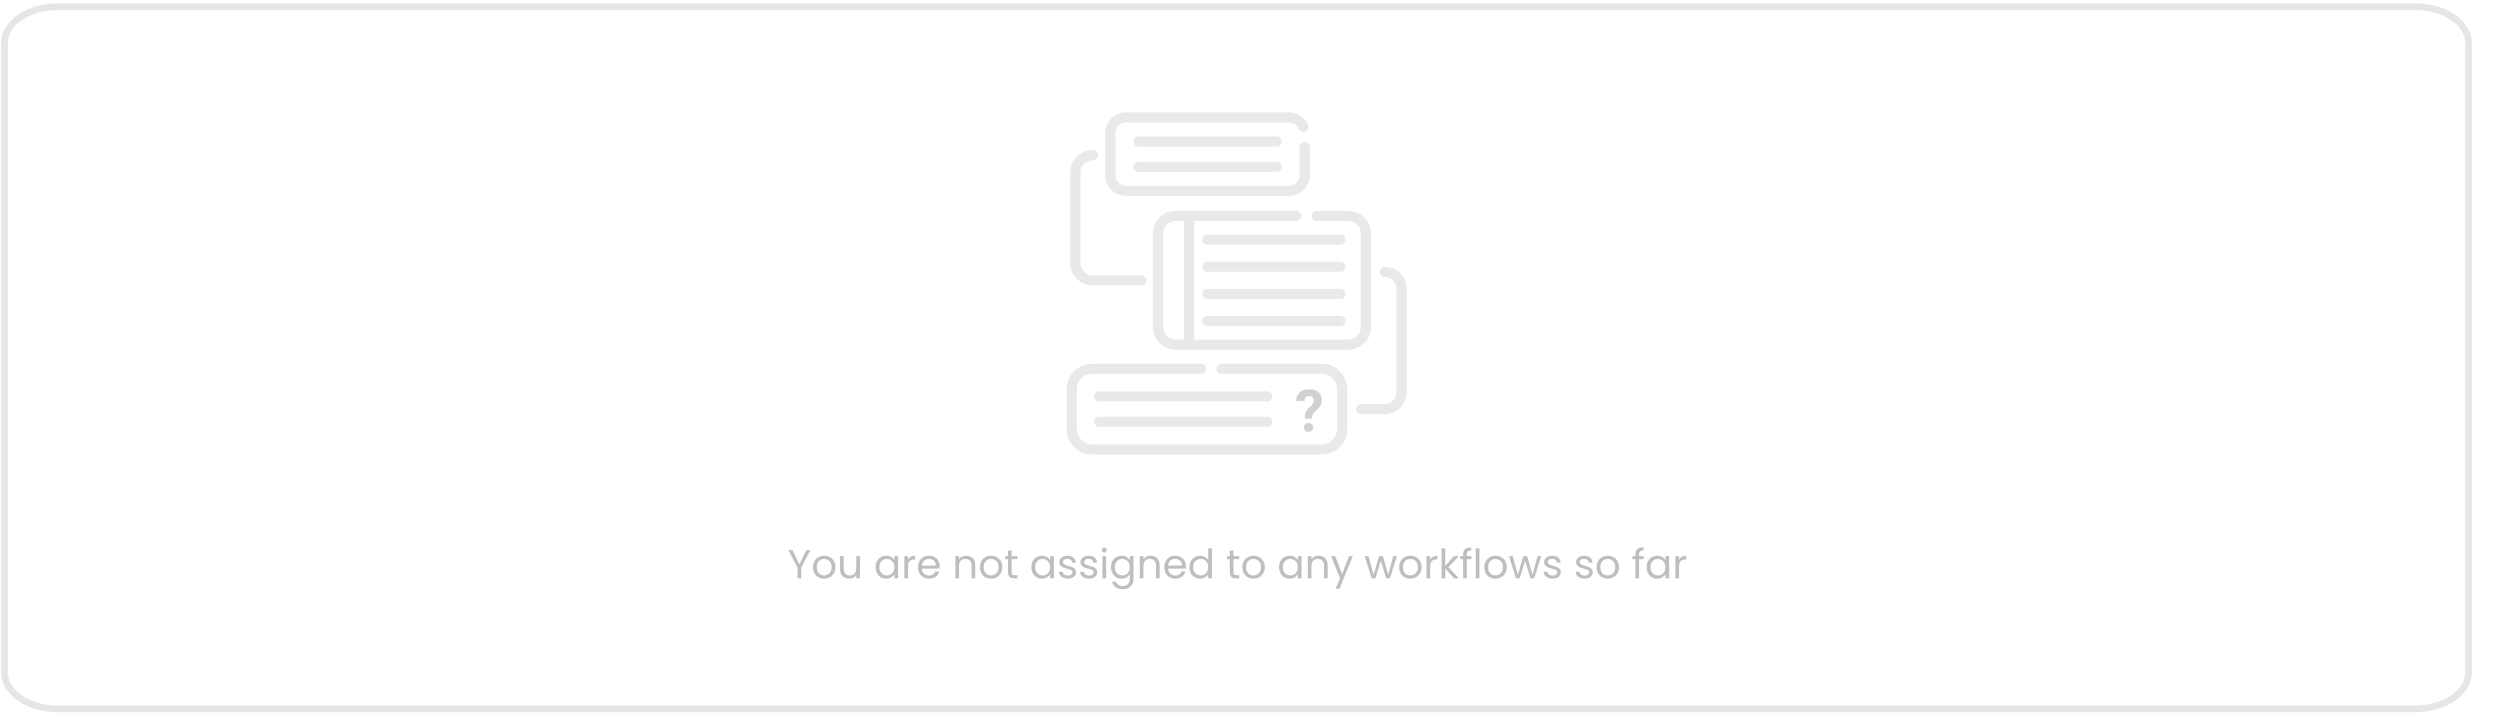 <svg width="1111" height="323" viewBox="0 0 1111 323" fill="none" xmlns="http://www.w3.org/2000/svg">
<path opacity="0.1" d="M1073.38 3H25.62C12.575 3 2 10.203 2 19.087V298.913C2 307.798 12.575 315 25.62 315H1073.38C1086.43 315 1097 307.798 1097 298.913V19.087C1097 10.203 1086.43 3 1073.38 3Z" stroke="#080809" stroke-width="3"/>
<g opacity="0.3">
<path opacity="0.3" d="M609.285 145.4V103.76C609.285 98.223 604.729 93.719 599.129 93.719H585.066C583.811 93.719 582.793 94.725 582.793 95.966C582.793 97.208 583.811 98.213 585.066 98.213H599.129C602.222 98.213 604.739 100.701 604.739 103.76V145.4C604.739 148.459 602.222 150.946 599.129 150.946H530.654V98.213H575.973C577.228 98.213 578.247 97.208 578.247 95.966C578.247 94.725 577.228 93.719 575.973 93.719H522.492C516.89 93.719 512.334 98.223 512.334 103.76V145.4C512.334 150.938 516.89 155.443 522.492 155.443H599.129C604.729 155.443 609.285 150.938 609.285 145.4ZM526.108 150.946H522.492C519.398 150.946 516.881 148.459 516.881 145.4V103.76C516.881 100.701 519.398 98.213 522.492 98.213H526.108V150.946Z" fill="#09090A"/>
<path opacity="0.3" d="M595.682 104.232H536.576C535.322 104.232 534.305 105.238 534.305 106.48C534.305 107.721 535.322 108.726 536.576 108.726H595.682C596.936 108.726 597.953 107.721 597.953 106.48C597.953 105.238 596.936 104.232 595.682 104.232Z" fill="#09090A"/>
<path opacity="0.3" d="M595.682 116.299H536.576C535.322 116.299 534.305 117.304 534.305 118.547C534.305 119.789 535.322 120.794 536.576 120.794H595.682C596.936 120.794 597.953 119.789 597.953 118.547C597.953 117.304 596.936 116.299 595.682 116.299Z" fill="#09090A"/>
<path opacity="0.3" d="M595.682 128.363H536.576C535.322 128.363 534.305 129.371 534.305 130.611C534.305 131.853 535.322 132.86 536.576 132.86H595.682C596.936 132.86 597.953 131.853 597.953 130.611C597.953 129.371 596.936 128.363 595.682 128.363Z" fill="#09090A"/>
<path opacity="0.3" d="M595.682 140.432H536.576C535.322 140.432 534.305 141.437 534.305 142.68C534.305 143.921 535.322 144.926 536.576 144.926H595.682C596.936 144.926 597.953 143.921 597.953 142.68C597.953 141.437 596.936 140.432 595.682 140.432Z" fill="#09090A"/>
<path opacity="0.3" d="M485.723 126.906H507.203C508.458 126.906 509.476 125.9 509.476 124.658C509.476 123.416 508.458 122.41 507.203 122.41H485.723C482.648 122.41 480.147 119.937 480.147 116.899V76.669C480.147 73.63 482.648 71.157 485.723 71.157C486.979 71.157 487.997 70.151 487.997 68.909C487.997 67.668 486.979 66.662 485.723 66.662C480.142 66.662 475.602 71.151 475.602 76.669V116.899C475.602 122.417 480.142 126.906 485.723 126.906Z" fill="#09090A"/>
<path opacity="0.3" d="M500.447 87.059H572.824C577.955 87.059 582.126 82.934 582.126 77.863V65.321C582.126 64.079 581.109 63.073 579.853 63.073C578.597 63.073 577.58 64.079 577.58 65.321V77.863C577.58 80.455 575.447 82.564 572.824 82.564H500.447C497.826 82.564 495.694 80.455 495.694 77.863V59.139C495.694 56.547 497.826 54.438 500.447 54.438H572.824C574.731 54.438 576.449 55.559 577.199 57.292C577.692 58.433 579.031 58.962 580.184 58.474C581.339 57.984 581.873 56.664 581.378 55.523C579.911 52.133 576.554 49.943 572.824 49.943H500.447C495.319 49.943 491.146 54.068 491.146 59.139V77.863C491.146 82.934 495.319 87.059 500.447 87.059Z" fill="#09090A"/>
<path opacity="0.3" d="M567.308 71.869H505.965C504.71 71.869 503.692 72.875 503.692 74.116C503.692 75.358 504.71 76.364 505.965 76.364H567.308C568.564 76.364 569.583 75.358 569.583 74.116C569.583 72.875 568.564 71.869 567.308 71.869Z" fill="#09090A"/>
<path opacity="0.3" d="M567.308 60.639H505.965C504.71 60.639 503.692 61.644 503.692 62.887C503.692 64.128 504.71 65.133 505.965 65.133H567.308C568.564 65.133 569.583 64.128 569.583 62.887C569.583 61.644 568.564 60.639 567.308 60.639Z" fill="#09090A"/>
<path opacity="0.3" d="M563.176 185.178H488.511C487.255 185.178 486.238 186.185 486.238 187.427C486.238 188.667 487.255 189.674 488.511 189.674H563.174C564.43 189.674 565.449 188.667 565.449 187.427C565.449 186.185 564.432 185.178 563.176 185.178Z" fill="#09090A"/>
<path opacity="0.3" d="M563.176 173.949H488.511C487.255 173.949 486.238 174.954 486.238 176.194C486.238 177.436 487.255 178.442 488.511 178.442H563.174C564.43 178.442 565.449 177.436 565.449 176.194C565.449 174.954 564.432 173.949 563.176 173.949Z" fill="#09090A"/>
<path opacity="0.3" d="M615.381 118.607C614.126 118.607 613.108 119.612 613.108 120.854C613.108 122.096 614.126 123.101 615.381 123.101C618.227 123.101 620.542 125.391 620.542 128.206V174.459C620.542 177.274 618.227 179.563 615.381 179.563H604.847C603.592 179.563 602.575 180.569 602.575 181.81C602.575 183.051 603.592 184.057 604.847 184.057H615.381C620.734 184.057 625.088 179.752 625.088 174.459V128.206C625.088 122.913 620.734 118.607 615.381 118.607Z" fill="#09090A"/>
<path opacity="0.3" d="M587.34 161.645H542.899C541.643 161.645 540.625 162.651 540.625 163.894C540.625 165.134 541.643 166.141 542.899 166.141H587.34C591.126 166.141 594.206 169.186 594.206 172.929V190.695C594.206 194.438 591.126 197.483 587.34 197.483H485.411C481.626 197.483 478.546 194.438 478.546 190.695V172.929C478.546 169.186 481.626 166.141 485.411 166.141H533.805C535.061 166.141 536.08 165.134 536.08 163.894C536.08 162.651 535.061 161.645 533.805 161.645H485.411C479.119 161.645 474 166.708 474 172.929V190.695C474 196.916 479.119 201.978 485.411 201.978H587.34C593.632 201.978 598.753 196.916 598.753 190.695V172.929C598.753 166.708 593.632 161.645 587.34 161.645Z" fill="#09090A"/>
</g>
<path d="M579.834 186.063C579.834 184.878 579.978 183.935 580.265 183.232C580.553 182.53 581.078 181.84 581.84 181.163C582.61 180.477 583.122 179.923 583.376 179.5C583.63 179.068 583.757 178.615 583.757 178.141C583.757 176.711 583.096 175.996 581.776 175.996C581.15 175.996 580.646 176.19 580.265 176.58C579.893 176.961 579.698 177.49 579.681 178.167H576C576.017 176.55 576.537 175.285 577.561 174.371C578.594 173.457 579.999 173 581.776 173C583.57 173 584.963 173.436 585.953 174.307C586.943 175.171 587.438 176.394 587.438 177.976C587.438 178.696 587.277 179.377 586.956 180.02C586.634 180.655 586.071 181.362 585.267 182.14L584.239 183.118C583.596 183.736 583.228 184.459 583.134 185.289L583.084 186.063H579.834ZM579.465 189.961C579.465 189.394 579.656 188.928 580.037 188.564C580.426 188.192 580.921 188.006 581.522 188.006C582.123 188.006 582.614 188.192 582.995 188.564C583.384 188.928 583.579 189.394 583.579 189.961C583.579 190.519 583.388 190.981 583.007 191.344C582.635 191.708 582.14 191.89 581.522 191.89C580.904 191.89 580.405 191.708 580.024 191.344C579.652 190.981 579.465 190.519 579.465 189.961Z" fill="#D1D1D1"/>
<path d="M360.17 244.454L356.084 252.266V257H354.446V252.266L350.342 244.454H352.16L355.256 250.808L358.352 244.454H360.17ZM366.2 257.162C365.276 257.162 364.436 256.952 363.68 256.532C362.936 256.112 362.348 255.518 361.916 254.75C361.496 253.97 361.286 253.07 361.286 252.05C361.286 251.042 361.502 250.154 361.934 249.386C362.378 248.606 362.978 248.012 363.734 247.604C364.49 247.184 365.336 246.974 366.272 246.974C367.208 246.974 368.054 247.184 368.81 247.604C369.566 248.012 370.16 248.6 370.592 249.368C371.036 250.136 371.258 251.03 371.258 252.05C371.258 253.07 371.03 253.97 370.574 254.75C370.13 255.518 369.524 256.112 368.756 256.532C367.988 256.952 367.136 257.162 366.2 257.162ZM366.2 255.722C366.788 255.722 367.34 255.584 367.856 255.308C368.372 255.032 368.786 254.618 369.098 254.066C369.422 253.514 369.584 252.842 369.584 252.05C369.584 251.258 369.428 250.586 369.116 250.034C368.804 249.482 368.396 249.074 367.892 248.81C367.388 248.534 366.842 248.396 366.254 248.396C365.654 248.396 365.102 248.534 364.598 248.81C364.106 249.074 363.71 249.482 363.41 250.034C363.11 250.586 362.96 251.258 362.96 252.05C362.96 252.854 363.104 253.532 363.392 254.084C363.692 254.636 364.088 255.05 364.58 255.326C365.072 255.59 365.612 255.722 366.2 255.722ZM382.159 247.136V257H380.521V255.542C380.209 256.046 379.771 256.442 379.207 256.73C378.655 257.006 378.043 257.144 377.371 257.144C376.603 257.144 375.913 256.988 375.301 256.676C374.689 256.352 374.203 255.872 373.843 255.236C373.495 254.6 373.321 253.826 373.321 252.914V247.136H374.941V252.698C374.941 253.67 375.187 254.42 375.679 254.948C376.171 255.464 376.843 255.722 377.695 255.722C378.571 255.722 379.261 255.452 379.765 254.912C380.269 254.372 380.521 253.586 380.521 252.554V247.136H382.159ZM389.112 252.032C389.112 251.024 389.316 250.142 389.724 249.386C390.132 248.618 390.69 248.024 391.398 247.604C392.118 247.184 392.916 246.974 393.792 246.974C394.656 246.974 395.406 247.16 396.042 247.532C396.678 247.904 397.152 248.372 397.464 248.936V247.136H399.12V257H397.464V255.164C397.14 255.74 396.654 256.22 396.006 256.604C395.37 256.976 394.626 257.162 393.774 257.162C392.898 257.162 392.106 256.946 391.398 256.514C390.69 256.082 390.132 255.476 389.724 254.696C389.316 253.916 389.112 253.028 389.112 252.032ZM397.464 252.05C397.464 251.306 397.314 250.658 397.014 250.106C396.714 249.554 396.306 249.134 395.79 248.846C395.286 248.546 394.728 248.396 394.116 248.396C393.504 248.396 392.946 248.54 392.442 248.828C391.938 249.116 391.536 249.536 391.236 250.088C390.936 250.64 390.786 251.288 390.786 252.032C390.786 252.788 390.936 253.448 391.236 254.012C391.536 254.564 391.938 254.99 392.442 255.29C392.946 255.578 393.504 255.722 394.116 255.722C394.728 255.722 395.286 255.578 395.79 255.29C396.306 254.99 396.714 254.564 397.014 254.012C397.314 253.448 397.464 252.794 397.464 252.05ZM403.526 248.738C403.814 248.174 404.222 247.736 404.75 247.424C405.29 247.112 405.944 246.956 406.712 246.956V248.648H406.28C404.444 248.648 403.526 249.644 403.526 251.636V257H401.888V247.136H403.526V248.738ZM417.603 251.69C417.603 252.002 417.585 252.332 417.549 252.68H409.665C409.725 253.652 410.055 254.414 410.655 254.966C411.267 255.506 412.005 255.776 412.869 255.776C413.577 255.776 414.165 255.614 414.633 255.29C415.113 254.954 415.449 254.51 415.641 253.958H417.405C417.141 254.906 416.613 255.68 415.821 256.28C415.029 256.868 414.045 257.162 412.869 257.162C411.933 257.162 411.093 256.952 410.349 256.532C409.617 256.112 409.041 255.518 408.621 254.75C408.201 253.97 407.991 253.07 407.991 252.05C407.991 251.03 408.195 250.136 408.603 249.368C409.011 248.6 409.581 248.012 410.313 247.604C411.057 247.184 411.909 246.974 412.869 246.974C413.805 246.974 414.633 247.178 415.353 247.586C416.073 247.994 416.625 248.558 417.009 249.278C417.405 249.986 417.603 250.79 417.603 251.69ZM415.911 251.348C415.911 250.724 415.773 250.19 415.497 249.746C415.221 249.29 414.843 248.948 414.363 248.72C413.895 248.48 413.373 248.36 412.797 248.36C411.969 248.36 411.261 248.624 410.673 249.152C410.097 249.68 409.767 250.412 409.683 251.348H415.911ZM429.37 246.956C430.57 246.956 431.542 247.322 432.286 248.054C433.03 248.774 433.402 249.818 433.402 251.186V257H431.782V251.42C431.782 250.436 431.536 249.686 431.044 249.17C430.552 248.642 429.88 248.378 429.028 248.378C428.164 248.378 427.474 248.648 426.958 249.188C426.454 249.728 426.202 250.514 426.202 251.546V257H424.564V247.136H426.202V248.54C426.526 248.036 426.964 247.646 427.516 247.37C428.08 247.094 428.698 246.956 429.37 246.956ZM440.379 257.162C439.455 257.162 438.615 256.952 437.859 256.532C437.115 256.112 436.527 255.518 436.095 254.75C435.675 253.97 435.465 253.07 435.465 252.05C435.465 251.042 435.681 250.154 436.113 249.386C436.557 248.606 437.157 248.012 437.913 247.604C438.669 247.184 439.515 246.974 440.451 246.974C441.387 246.974 442.233 247.184 442.989 247.604C443.745 248.012 444.339 248.6 444.771 249.368C445.215 250.136 445.437 251.03 445.437 252.05C445.437 253.07 445.209 253.97 444.753 254.75C444.309 255.518 443.703 256.112 442.935 256.532C442.167 256.952 441.315 257.162 440.379 257.162ZM440.379 255.722C440.967 255.722 441.519 255.584 442.035 255.308C442.551 255.032 442.965 254.618 443.277 254.066C443.601 253.514 443.763 252.842 443.763 252.05C443.763 251.258 443.607 250.586 443.295 250.034C442.983 249.482 442.575 249.074 442.071 248.81C441.567 248.534 441.021 248.396 440.433 248.396C439.833 248.396 439.281 248.534 438.777 248.81C438.285 249.074 437.889 249.482 437.589 250.034C437.289 250.586 437.139 251.258 437.139 252.05C437.139 252.854 437.283 253.532 437.571 254.084C437.871 254.636 438.267 255.05 438.759 255.326C439.251 255.59 439.791 255.722 440.379 255.722ZM449.589 248.486V254.3C449.589 254.78 449.691 255.122 449.895 255.326C450.099 255.518 450.453 255.614 450.957 255.614H452.163V257H450.687C449.775 257 449.091 256.79 448.635 256.37C448.179 255.95 447.951 255.26 447.951 254.3V248.486H446.673V247.136H447.951V244.652H449.589V247.136H452.163V248.486H449.589ZM458.335 252.032C458.335 251.024 458.539 250.142 458.947 249.386C459.355 248.618 459.913 248.024 460.621 247.604C461.341 247.184 462.139 246.974 463.015 246.974C463.879 246.974 464.629 247.16 465.265 247.532C465.901 247.904 466.375 248.372 466.687 248.936V247.136H468.343V257H466.687V255.164C466.363 255.74 465.877 256.22 465.229 256.604C464.593 256.976 463.849 257.162 462.997 257.162C462.121 257.162 461.329 256.946 460.621 256.514C459.913 256.082 459.355 255.476 458.947 254.696C458.539 253.916 458.335 253.028 458.335 252.032ZM466.687 252.05C466.687 251.306 466.537 250.658 466.237 250.106C465.937 249.554 465.529 249.134 465.013 248.846C464.509 248.546 463.951 248.396 463.339 248.396C462.727 248.396 462.169 248.54 461.665 248.828C461.161 249.116 460.759 249.536 460.459 250.088C460.159 250.64 460.009 251.288 460.009 252.032C460.009 252.788 460.159 253.448 460.459 254.012C460.759 254.564 461.161 254.99 461.665 255.29C462.169 255.578 462.727 255.722 463.339 255.722C463.951 255.722 464.509 255.578 465.013 255.29C465.529 254.99 465.937 254.564 466.237 254.012C466.537 253.448 466.687 252.794 466.687 252.05ZM474.603 257.162C473.847 257.162 473.169 257.036 472.569 256.784C471.969 256.52 471.495 256.16 471.147 255.704C470.799 255.236 470.607 254.702 470.571 254.102H472.263C472.311 254.594 472.539 254.996 472.947 255.308C473.367 255.62 473.913 255.776 474.585 255.776C475.209 255.776 475.701 255.638 476.061 255.362C476.421 255.086 476.601 254.738 476.601 254.318C476.601 253.886 476.409 253.568 476.025 253.364C475.641 253.148 475.047 252.938 474.243 252.734C473.511 252.542 472.911 252.35 472.443 252.158C471.987 251.954 471.591 251.66 471.255 251.276C470.931 250.88 470.769 250.364 470.769 249.728C470.769 249.224 470.919 248.762 471.219 248.342C471.519 247.922 471.945 247.592 472.497 247.352C473.049 247.1 473.679 246.974 474.387 246.974C475.479 246.974 476.361 247.25 477.033 247.802C477.705 248.354 478.065 249.11 478.113 250.07H476.475C476.439 249.554 476.229 249.14 475.845 248.828C475.473 248.516 474.969 248.36 474.333 248.36C473.745 248.36 473.277 248.486 472.929 248.738C472.581 248.99 472.407 249.32 472.407 249.728C472.407 250.052 472.509 250.322 472.713 250.538C472.929 250.742 473.193 250.91 473.505 251.042C473.829 251.162 474.273 251.3 474.837 251.456C475.545 251.648 476.121 251.84 476.565 252.032C477.009 252.212 477.387 252.488 477.699 252.86C478.023 253.232 478.191 253.718 478.203 254.318C478.203 254.858 478.053 255.344 477.753 255.776C477.453 256.208 477.027 256.55 476.475 256.802C475.935 257.042 475.311 257.162 474.603 257.162ZM484.007 257.162C483.251 257.162 482.573 257.036 481.973 256.784C481.373 256.52 480.899 256.16 480.551 255.704C480.203 255.236 480.011 254.702 479.975 254.102H481.667C481.715 254.594 481.943 254.996 482.351 255.308C482.771 255.62 483.317 255.776 483.989 255.776C484.613 255.776 485.105 255.638 485.465 255.362C485.825 255.086 486.005 254.738 486.005 254.318C486.005 253.886 485.813 253.568 485.429 253.364C485.045 253.148 484.451 252.938 483.647 252.734C482.915 252.542 482.315 252.35 481.847 252.158C481.391 251.954 480.995 251.66 480.659 251.276C480.335 250.88 480.173 250.364 480.173 249.728C480.173 249.224 480.323 248.762 480.623 248.342C480.923 247.922 481.349 247.592 481.901 247.352C482.453 247.1 483.083 246.974 483.791 246.974C484.883 246.974 485.765 247.25 486.437 247.802C487.109 248.354 487.469 249.11 487.517 250.07H485.879C485.843 249.554 485.633 249.14 485.249 248.828C484.877 248.516 484.373 248.36 483.737 248.36C483.149 248.36 482.681 248.486 482.333 248.738C481.985 248.99 481.811 249.32 481.811 249.728C481.811 250.052 481.913 250.322 482.117 250.538C482.333 250.742 482.597 250.91 482.909 251.042C483.233 251.162 483.677 251.3 484.241 251.456C484.949 251.648 485.525 251.84 485.969 252.032C486.413 252.212 486.791 252.488 487.103 252.86C487.427 253.232 487.595 253.718 487.607 254.318C487.607 254.858 487.457 255.344 487.157 255.776C486.857 256.208 486.431 256.55 485.879 256.802C485.339 257.042 484.715 257.162 484.007 257.162ZM490.765 245.534C490.453 245.534 490.189 245.426 489.973 245.21C489.757 244.994 489.649 244.73 489.649 244.418C489.649 244.106 489.757 243.842 489.973 243.626C490.189 243.41 490.453 243.302 490.765 243.302C491.065 243.302 491.317 243.41 491.521 243.626C491.737 243.842 491.845 244.106 491.845 244.418C491.845 244.73 491.737 244.994 491.521 245.21C491.317 245.426 491.065 245.534 490.765 245.534ZM491.557 247.136V257H489.919V247.136H491.557ZM498.417 246.974C499.269 246.974 500.013 247.16 500.649 247.532C501.297 247.904 501.777 248.372 502.089 248.936V247.136H503.745V257.216C503.745 258.116 503.553 258.914 503.169 259.61C502.785 260.318 502.233 260.87 501.513 261.266C500.805 261.662 499.977 261.86 499.029 261.86C497.733 261.86 496.653 261.554 495.789 260.942C494.925 260.33 494.415 259.496 494.259 258.44H495.879C496.059 259.04 496.431 259.52 496.995 259.88C497.559 260.252 498.237 260.438 499.029 260.438C499.929 260.438 500.661 260.156 501.225 259.592C501.801 259.028 502.089 258.236 502.089 257.216V255.146C501.765 255.722 501.285 256.202 500.649 256.586C500.013 256.97 499.269 257.162 498.417 257.162C497.541 257.162 496.743 256.946 496.023 256.514C495.315 256.082 494.757 255.476 494.349 254.696C493.941 253.916 493.737 253.028 493.737 252.032C493.737 251.024 493.941 250.142 494.349 249.386C494.757 248.618 495.315 248.024 496.023 247.604C496.743 247.184 497.541 246.974 498.417 246.974ZM502.089 252.05C502.089 251.306 501.939 250.658 501.639 250.106C501.339 249.554 500.931 249.134 500.415 248.846C499.911 248.546 499.353 248.396 498.741 248.396C498.129 248.396 497.571 248.54 497.067 248.828C496.563 249.116 496.161 249.536 495.861 250.088C495.561 250.64 495.411 251.288 495.411 252.032C495.411 252.788 495.561 253.448 495.861 254.012C496.161 254.564 496.563 254.99 497.067 255.29C497.571 255.578 498.129 255.722 498.741 255.722C499.353 255.722 499.911 255.578 500.415 255.29C500.931 254.99 501.339 254.564 501.639 254.012C501.939 253.448 502.089 252.794 502.089 252.05ZM511.319 246.956C512.519 246.956 513.491 247.322 514.235 248.054C514.979 248.774 515.351 249.818 515.351 251.186V257H513.731V251.42C513.731 250.436 513.485 249.686 512.993 249.17C512.501 248.642 511.829 248.378 510.977 248.378C510.113 248.378 509.423 248.648 508.907 249.188C508.403 249.728 508.151 250.514 508.151 251.546V257H506.513V247.136H508.151V248.54C508.475 248.036 508.913 247.646 509.465 247.37C510.029 247.094 510.647 246.956 511.319 246.956ZM527.027 251.69C527.027 252.002 527.009 252.332 526.973 252.68H519.089C519.149 253.652 519.479 254.414 520.079 254.966C520.691 255.506 521.429 255.776 522.293 255.776C523.001 255.776 523.589 255.614 524.057 255.29C524.537 254.954 524.873 254.51 525.065 253.958H526.829C526.565 254.906 526.037 255.68 525.245 256.28C524.453 256.868 523.469 257.162 522.293 257.162C521.357 257.162 520.517 256.952 519.773 256.532C519.041 256.112 518.465 255.518 518.045 254.75C517.625 253.97 517.415 253.07 517.415 252.05C517.415 251.03 517.619 250.136 518.027 249.368C518.435 248.6 519.005 248.012 519.737 247.604C520.481 247.184 521.333 246.974 522.293 246.974C523.229 246.974 524.057 247.178 524.777 247.586C525.497 247.994 526.049 248.558 526.433 249.278C526.829 249.986 527.027 250.79 527.027 251.69ZM525.335 251.348C525.335 250.724 525.197 250.19 524.921 249.746C524.645 249.29 524.267 248.948 523.787 248.72C523.319 248.48 522.797 248.36 522.221 248.36C521.393 248.36 520.685 248.624 520.097 249.152C519.521 249.68 519.191 250.412 519.107 251.348H525.335ZM528.577 252.032C528.577 251.024 528.781 250.142 529.189 249.386C529.597 248.618 530.155 248.024 530.863 247.604C531.583 247.184 532.387 246.974 533.275 246.974C534.043 246.974 534.757 247.154 535.417 247.514C536.077 247.862 536.581 248.324 536.929 248.9V243.68H538.585V257H536.929V255.146C536.605 255.734 536.125 256.22 535.489 256.604C534.853 256.976 534.109 257.162 533.257 257.162C532.381 257.162 531.583 256.946 530.863 256.514C530.155 256.082 529.597 255.476 529.189 254.696C528.781 253.916 528.577 253.028 528.577 252.032ZM536.929 252.05C536.929 251.306 536.779 250.658 536.479 250.106C536.179 249.554 535.771 249.134 535.255 248.846C534.751 248.546 534.193 248.396 533.581 248.396C532.969 248.396 532.411 248.54 531.907 248.828C531.403 249.116 531.001 249.536 530.701 250.088C530.401 250.64 530.251 251.288 530.251 252.032C530.251 252.788 530.401 253.448 530.701 254.012C531.001 254.564 531.403 254.99 531.907 255.29C532.411 255.578 532.969 255.722 533.581 255.722C534.193 255.722 534.751 255.578 535.255 255.29C535.771 254.99 536.179 254.564 536.479 254.012C536.779 253.448 536.929 252.794 536.929 252.05ZM548.15 248.486V254.3C548.15 254.78 548.252 255.122 548.456 255.326C548.66 255.518 549.014 255.614 549.518 255.614H550.724V257H549.248C548.336 257 547.652 256.79 547.196 256.37C546.74 255.95 546.512 255.26 546.512 254.3V248.486H545.234V247.136H546.512V244.652H548.15V247.136H550.724V248.486H548.15ZM557.01 257.162C556.086 257.162 555.246 256.952 554.49 256.532C553.746 256.112 553.158 255.518 552.726 254.75C552.306 253.97 552.096 253.07 552.096 252.05C552.096 251.042 552.312 250.154 552.744 249.386C553.188 248.606 553.788 248.012 554.544 247.604C555.3 247.184 556.146 246.974 557.082 246.974C558.018 246.974 558.864 247.184 559.62 247.604C560.376 248.012 560.97 248.6 561.402 249.368C561.846 250.136 562.068 251.03 562.068 252.05C562.068 253.07 561.84 253.97 561.384 254.75C560.94 255.518 560.334 256.112 559.566 256.532C558.798 256.952 557.946 257.162 557.01 257.162ZM557.01 255.722C557.598 255.722 558.15 255.584 558.666 255.308C559.182 255.032 559.596 254.618 559.908 254.066C560.232 253.514 560.394 252.842 560.394 252.05C560.394 251.258 560.238 250.586 559.926 250.034C559.614 249.482 559.206 249.074 558.702 248.81C558.198 248.534 557.652 248.396 557.064 248.396C556.464 248.396 555.912 248.534 555.408 248.81C554.916 249.074 554.52 249.482 554.22 250.034C553.92 250.586 553.77 251.258 553.77 252.05C553.77 252.854 553.914 253.532 554.202 254.084C554.502 254.636 554.898 255.05 555.39 255.326C555.882 255.59 556.422 255.722 557.01 255.722ZM568.409 252.032C568.409 251.024 568.613 250.142 569.021 249.386C569.429 248.618 569.987 248.024 570.695 247.604C571.415 247.184 572.213 246.974 573.089 246.974C573.953 246.974 574.703 247.16 575.339 247.532C575.975 247.904 576.449 248.372 576.761 248.936V247.136H578.417V257H576.761V255.164C576.437 255.74 575.951 256.22 575.303 256.604C574.667 256.976 573.923 257.162 573.071 257.162C572.195 257.162 571.403 256.946 570.695 256.514C569.987 256.082 569.429 255.476 569.021 254.696C568.613 253.916 568.409 253.028 568.409 252.032ZM576.761 252.05C576.761 251.306 576.611 250.658 576.311 250.106C576.011 249.554 575.603 249.134 575.087 248.846C574.583 248.546 574.025 248.396 573.413 248.396C572.801 248.396 572.243 248.54 571.739 248.828C571.235 249.116 570.833 249.536 570.533 250.088C570.233 250.64 570.083 251.288 570.083 252.032C570.083 252.788 570.233 253.448 570.533 254.012C570.833 254.564 571.235 254.99 571.739 255.29C572.243 255.578 572.801 255.722 573.413 255.722C574.025 255.722 574.583 255.578 575.087 255.29C575.603 254.99 576.011 254.564 576.311 254.012C576.611 253.448 576.761 252.794 576.761 252.05ZM585.991 246.956C587.191 246.956 588.163 247.322 588.907 248.054C589.651 248.774 590.023 249.818 590.023 251.186V257H588.403V251.42C588.403 250.436 588.157 249.686 587.665 249.17C587.173 248.642 586.501 248.378 585.649 248.378C584.785 248.378 584.095 248.648 583.579 249.188C583.075 249.728 582.823 250.514 582.823 251.546V257H581.185V247.136H582.823V248.54C583.147 248.036 583.585 247.646 584.137 247.37C584.701 247.094 585.319 246.956 585.991 246.956ZM601.195 247.136L595.255 261.644H593.562L595.507 256.892L591.529 247.136H593.347L596.443 255.128L599.503 247.136H601.195ZM620.78 247.136L617.702 257H616.01L613.634 249.17L611.258 257H609.566L606.47 247.136H608.144L610.412 255.416L612.86 247.136H614.534L616.928 255.434L619.16 247.136H620.78ZM626.708 257.162C625.784 257.162 624.944 256.952 624.188 256.532C623.444 256.112 622.856 255.518 622.424 254.75C622.004 253.97 621.794 253.07 621.794 252.05C621.794 251.042 622.01 250.154 622.442 249.386C622.886 248.606 623.486 248.012 624.242 247.604C624.998 247.184 625.844 246.974 626.78 246.974C627.716 246.974 628.562 247.184 629.318 247.604C630.074 248.012 630.668 248.6 631.1 249.368C631.544 250.136 631.766 251.03 631.766 252.05C631.766 253.07 631.538 253.97 631.082 254.75C630.638 255.518 630.032 256.112 629.264 256.532C628.496 256.952 627.644 257.162 626.708 257.162ZM626.708 255.722C627.296 255.722 627.848 255.584 628.364 255.308C628.88 255.032 629.294 254.618 629.606 254.066C629.93 253.514 630.092 252.842 630.092 252.05C630.092 251.258 629.936 250.586 629.624 250.034C629.312 249.482 628.904 249.074 628.4 248.81C627.896 248.534 627.35 248.396 626.762 248.396C626.162 248.396 625.61 248.534 625.106 248.81C624.614 249.074 624.218 249.482 623.918 250.034C623.618 250.586 623.468 251.258 623.468 252.05C623.468 252.854 623.612 253.532 623.9 254.084C624.2 254.636 624.596 255.05 625.088 255.326C625.58 255.59 626.12 255.722 626.708 255.722ZM635.557 248.738C635.845 248.174 636.253 247.736 636.781 247.424C637.321 247.112 637.975 246.956 638.743 246.956V248.648H638.311C636.475 248.648 635.557 249.644 635.557 251.636V257H633.919V247.136H635.557V248.738ZM646.142 257L642.272 252.644V257H640.634V243.68H642.272V251.51L646.07 247.136H648.356L643.712 252.05L648.374 257H646.142ZM653.912 248.486H651.842V257H650.204V248.486H648.926V247.136H650.204V246.434C650.204 245.33 650.486 244.526 651.05 244.022C651.626 243.506 652.544 243.248 653.804 243.248V244.616C653.084 244.616 652.574 244.76 652.274 245.048C651.986 245.324 651.842 245.786 651.842 246.434V247.136H653.912V248.486ZM657.46 243.68V257H655.822V243.68H657.46ZM664.553 257.162C663.629 257.162 662.789 256.952 662.033 256.532C661.289 256.112 660.701 255.518 660.269 254.75C659.849 253.97 659.639 253.07 659.639 252.05C659.639 251.042 659.855 250.154 660.287 249.386C660.731 248.606 661.331 248.012 662.087 247.604C662.843 247.184 663.689 246.974 664.625 246.974C665.561 246.974 666.407 247.184 667.163 247.604C667.919 248.012 668.513 248.6 668.945 249.368C669.389 250.136 669.611 251.03 669.611 252.05C669.611 253.07 669.383 253.97 668.927 254.75C668.483 255.518 667.877 256.112 667.109 256.532C666.341 256.952 665.489 257.162 664.553 257.162ZM664.553 255.722C665.141 255.722 665.693 255.584 666.209 255.308C666.725 255.032 667.139 254.618 667.451 254.066C667.775 253.514 667.937 252.842 667.937 252.05C667.937 251.258 667.781 250.586 667.469 250.034C667.157 249.482 666.749 249.074 666.245 248.81C665.741 248.534 665.195 248.396 664.607 248.396C664.007 248.396 663.455 248.534 662.951 248.81C662.459 249.074 662.063 249.482 661.763 250.034C661.463 250.586 661.313 251.258 661.313 252.05C661.313 252.854 661.457 253.532 661.745 254.084C662.045 254.636 662.441 255.05 662.933 255.326C663.425 255.59 663.965 255.722 664.553 255.722ZM684.905 247.136L681.827 257H680.135L677.759 249.17L675.383 257H673.691L670.595 247.136H672.269L674.537 255.416L676.985 247.136H678.659L681.053 255.434L683.285 247.136H684.905ZM690.023 257.162C689.267 257.162 688.589 257.036 687.989 256.784C687.389 256.52 686.915 256.16 686.567 255.704C686.219 255.236 686.027 254.702 685.991 254.102H687.683C687.731 254.594 687.959 254.996 688.367 255.308C688.787 255.62 689.333 255.776 690.005 255.776C690.629 255.776 691.121 255.638 691.481 255.362C691.841 255.086 692.021 254.738 692.021 254.318C692.021 253.886 691.829 253.568 691.445 253.364C691.061 253.148 690.467 252.938 689.663 252.734C688.931 252.542 688.331 252.35 687.863 252.158C687.407 251.954 687.011 251.66 686.675 251.276C686.351 250.88 686.189 250.364 686.189 249.728C686.189 249.224 686.339 248.762 686.639 248.342C686.939 247.922 687.365 247.592 687.917 247.352C688.469 247.1 689.099 246.974 689.807 246.974C690.899 246.974 691.781 247.25 692.453 247.802C693.125 248.354 693.485 249.11 693.533 250.07H691.895C691.859 249.554 691.649 249.14 691.265 248.828C690.893 248.516 690.389 248.36 689.753 248.36C689.165 248.36 688.697 248.486 688.349 248.738C688.001 248.99 687.827 249.32 687.827 249.728C687.827 250.052 687.929 250.322 688.133 250.538C688.349 250.742 688.613 250.91 688.925 251.042C689.249 251.162 689.693 251.3 690.257 251.456C690.965 251.648 691.541 251.84 691.985 252.032C692.429 252.212 692.807 252.488 693.119 252.86C693.443 253.232 693.611 253.718 693.623 254.318C693.623 254.858 693.473 255.344 693.173 255.776C692.873 256.208 692.447 256.55 691.895 256.802C691.355 257.042 690.731 257.162 690.023 257.162ZM704.226 257.162C703.47 257.162 702.792 257.036 702.192 256.784C701.592 256.52 701.118 256.16 700.77 255.704C700.422 255.236 700.23 254.702 700.194 254.102H701.886C701.934 254.594 702.162 254.996 702.57 255.308C702.99 255.62 703.536 255.776 704.208 255.776C704.832 255.776 705.324 255.638 705.684 255.362C706.044 255.086 706.224 254.738 706.224 254.318C706.224 253.886 706.032 253.568 705.648 253.364C705.264 253.148 704.67 252.938 703.866 252.734C703.134 252.542 702.534 252.35 702.066 252.158C701.61 251.954 701.214 251.66 700.878 251.276C700.554 250.88 700.392 250.364 700.392 249.728C700.392 249.224 700.542 248.762 700.842 248.342C701.142 247.922 701.568 247.592 702.12 247.352C702.672 247.1 703.302 246.974 704.01 246.974C705.102 246.974 705.984 247.25 706.656 247.802C707.328 248.354 707.688 249.11 707.736 250.07H706.098C706.062 249.554 705.852 249.14 705.468 248.828C705.096 248.516 704.592 248.36 703.956 248.36C703.368 248.36 702.9 248.486 702.552 248.738C702.204 248.99 702.03 249.32 702.03 249.728C702.03 250.052 702.132 250.322 702.336 250.538C702.552 250.742 702.816 250.91 703.128 251.042C703.452 251.162 703.896 251.3 704.46 251.456C705.168 251.648 705.744 251.84 706.188 252.032C706.632 252.212 707.01 252.488 707.322 252.86C707.646 253.232 707.814 253.718 707.826 254.318C707.826 254.858 707.676 255.344 707.376 255.776C707.076 256.208 706.65 256.55 706.098 256.802C705.558 257.042 704.934 257.162 704.226 257.162ZM714.44 257.162C713.516 257.162 712.676 256.952 711.92 256.532C711.176 256.112 710.588 255.518 710.156 254.75C709.736 253.97 709.526 253.07 709.526 252.05C709.526 251.042 709.742 250.154 710.174 249.386C710.618 248.606 711.218 248.012 711.974 247.604C712.73 247.184 713.576 246.974 714.512 246.974C715.448 246.974 716.294 247.184 717.05 247.604C717.806 248.012 718.4 248.6 718.832 249.368C719.276 250.136 719.498 251.03 719.498 252.05C719.498 253.07 719.27 253.97 718.814 254.75C718.37 255.518 717.764 256.112 716.996 256.532C716.228 256.952 715.376 257.162 714.44 257.162ZM714.44 255.722C715.028 255.722 715.58 255.584 716.096 255.308C716.612 255.032 717.026 254.618 717.338 254.066C717.662 253.514 717.824 252.842 717.824 252.05C717.824 251.258 717.668 250.586 717.356 250.034C717.044 249.482 716.636 249.074 716.132 248.81C715.628 248.534 715.082 248.396 714.494 248.396C713.894 248.396 713.342 248.534 712.838 248.81C712.346 249.074 711.95 249.482 711.65 250.034C711.35 250.586 711.2 251.258 711.2 252.05C711.2 252.854 711.344 253.532 711.632 254.084C711.932 254.636 712.328 255.05 712.82 255.326C713.312 255.59 713.852 255.722 714.44 255.722ZM730.464 248.486H728.394V257H726.756V248.486H725.478V247.136H726.756V246.434C726.756 245.33 727.038 244.526 727.602 244.022C728.178 243.506 729.096 243.248 730.356 243.248V244.616C729.636 244.616 729.126 244.76 728.826 245.048C728.538 245.324 728.394 245.786 728.394 246.434V247.136H730.464V248.486ZM731.762 252.032C731.762 251.024 731.966 250.142 732.374 249.386C732.782 248.618 733.34 248.024 734.048 247.604C734.768 247.184 735.566 246.974 736.442 246.974C737.306 246.974 738.056 247.16 738.692 247.532C739.328 247.904 739.802 248.372 740.114 248.936V247.136H741.77V257H740.114V255.164C739.79 255.74 739.304 256.22 738.656 256.604C738.02 256.976 737.276 257.162 736.424 257.162C735.548 257.162 734.756 256.946 734.048 256.514C733.34 256.082 732.782 255.476 732.374 254.696C731.966 253.916 731.762 253.028 731.762 252.032ZM740.114 252.05C740.114 251.306 739.964 250.658 739.664 250.106C739.364 249.554 738.956 249.134 738.44 248.846C737.936 248.546 737.378 248.396 736.766 248.396C736.154 248.396 735.596 248.54 735.092 248.828C734.588 249.116 734.186 249.536 733.886 250.088C733.586 250.64 733.436 251.288 733.436 252.032C733.436 252.788 733.586 253.448 733.886 254.012C734.186 254.564 734.588 254.99 735.092 255.29C735.596 255.578 736.154 255.722 736.766 255.722C737.378 255.722 737.936 255.578 738.44 255.29C738.956 254.99 739.364 254.564 739.664 254.012C739.964 253.448 740.114 252.794 740.114 252.05ZM746.176 248.738C746.464 248.174 746.872 247.736 747.4 247.424C747.94 247.112 748.594 246.956 749.362 246.956V248.648H748.93C747.094 248.648 746.176 249.644 746.176 251.636V257H744.538V247.136H746.176V248.738Z" fill="#C1BDBD"/>
</svg>
